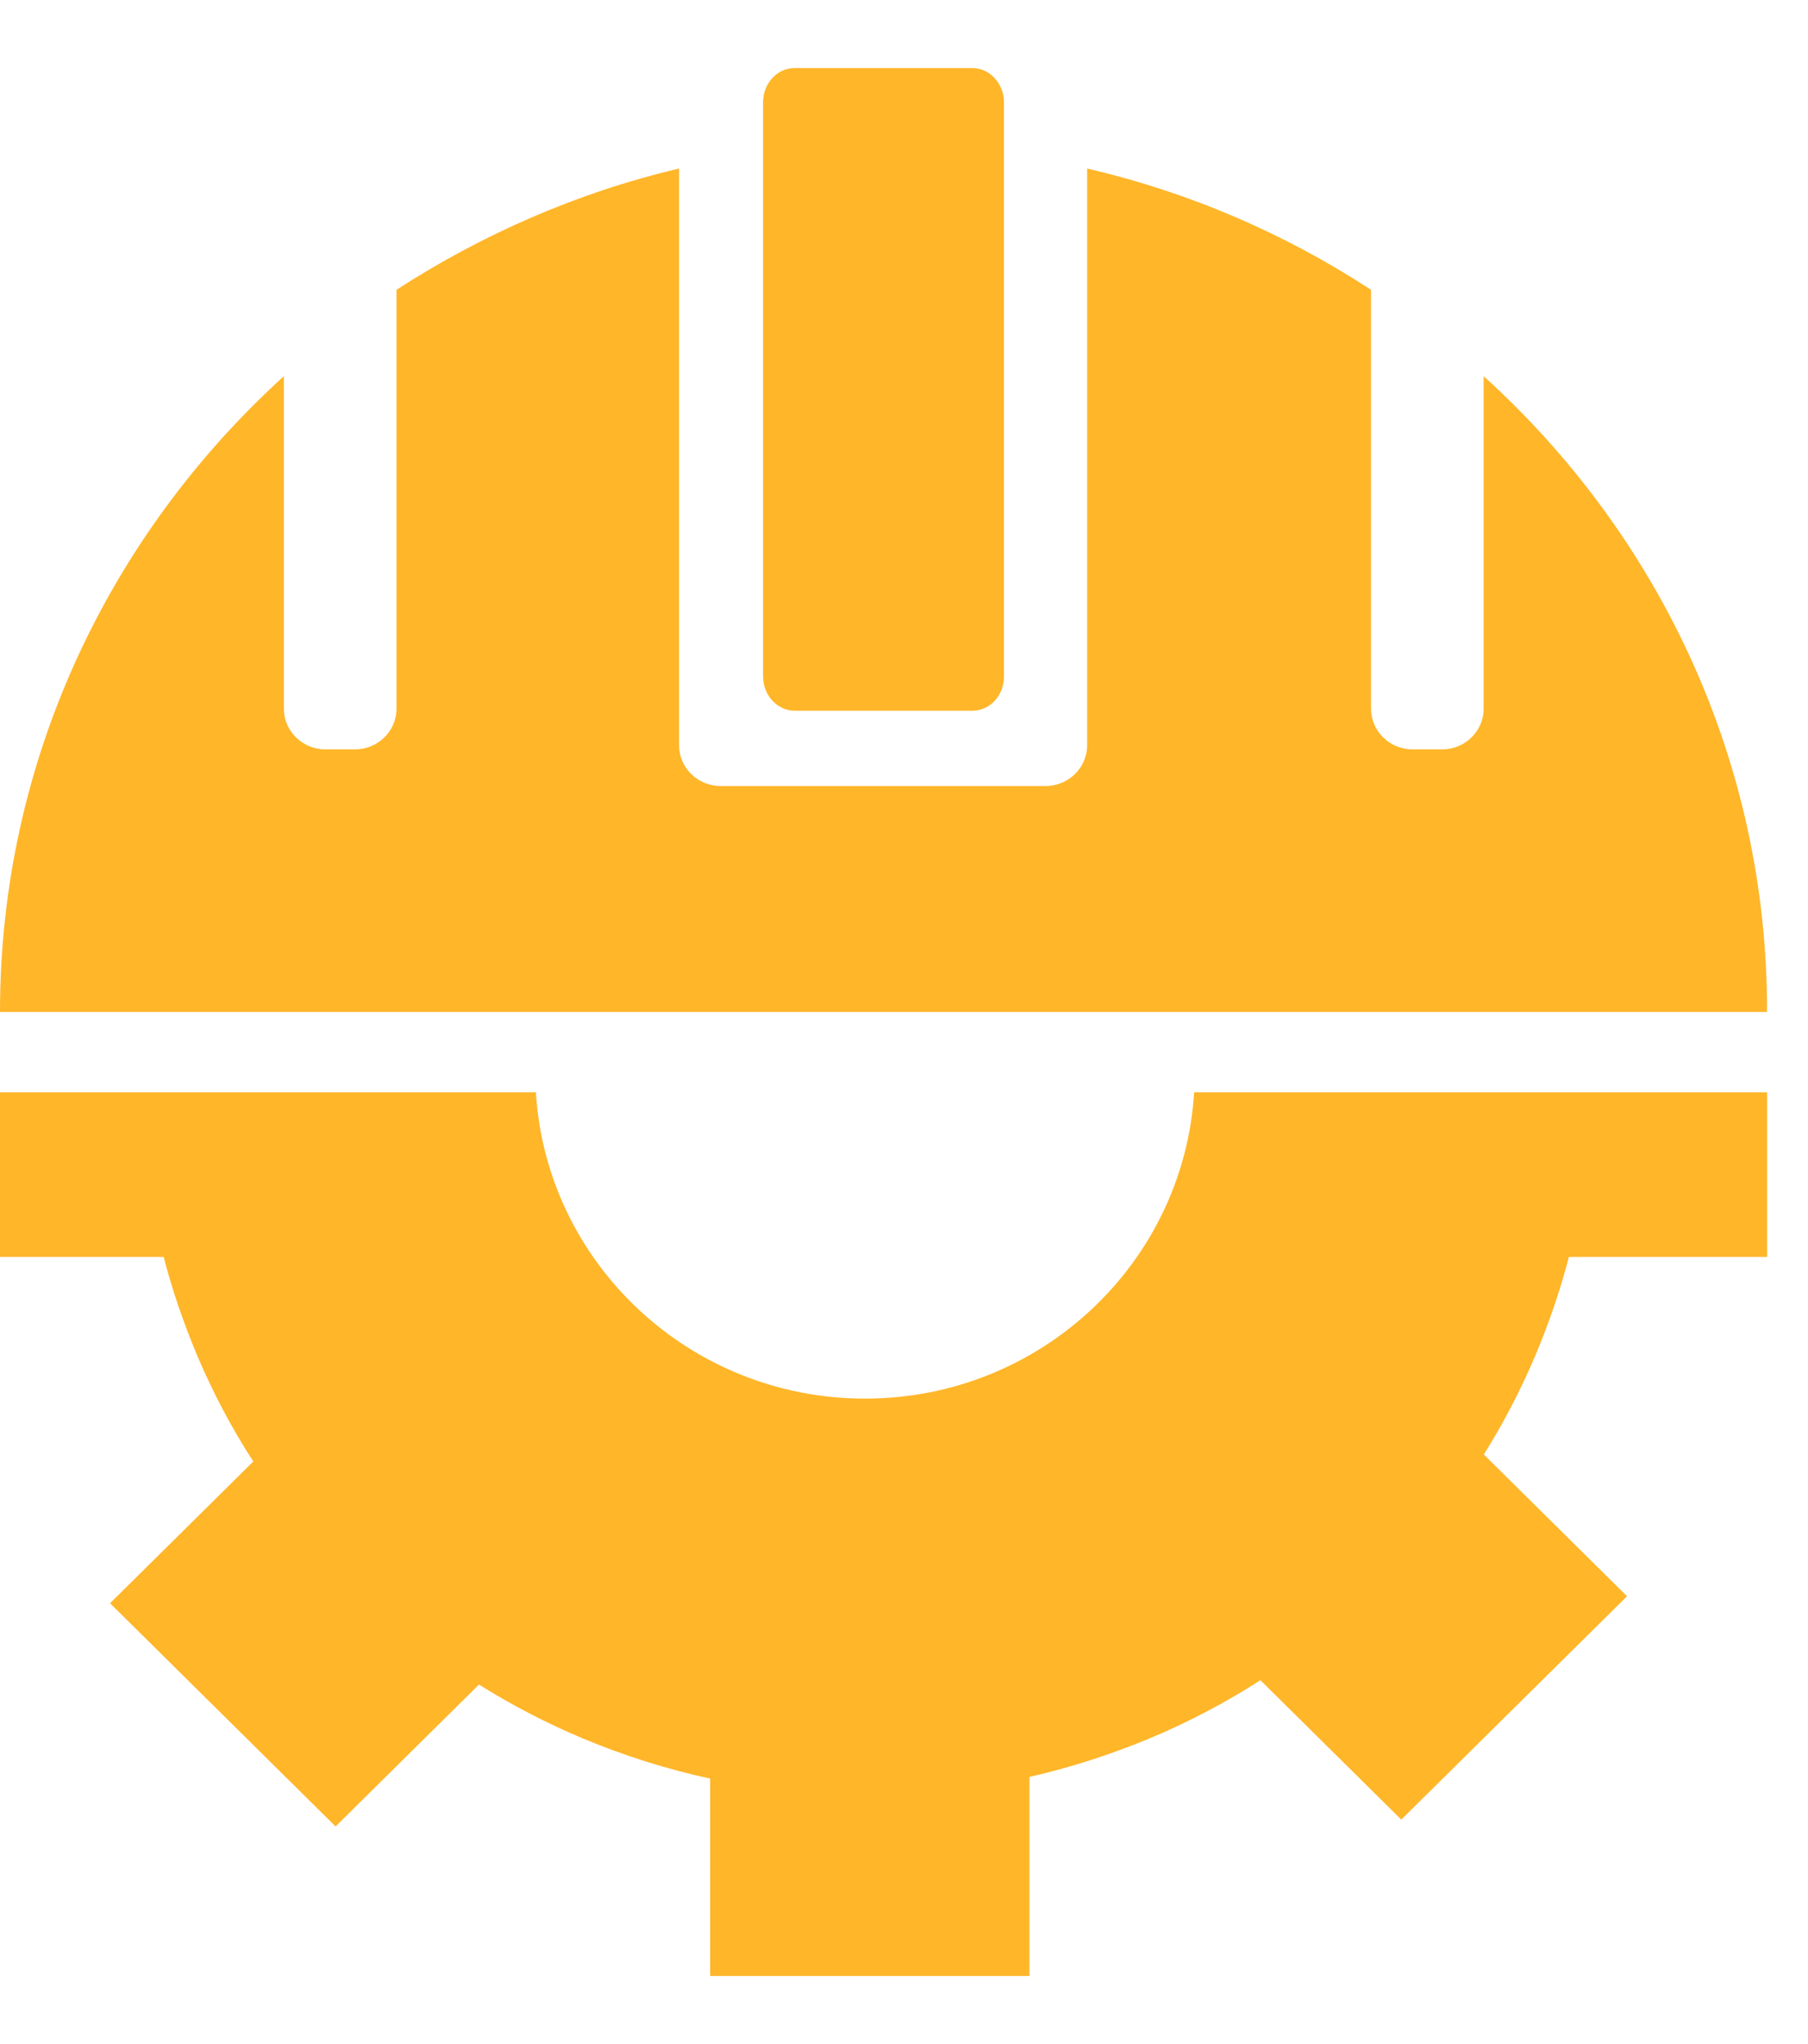 <svg width="23" height="26" viewBox="0 0 23 26" fill="none" xmlns="http://www.w3.org/2000/svg">
<path d="M19.958 15.988L22.48 15.988L22.48 13.894L15.191 13.894C15.058 16.067 13.234 17.79 11.004 17.79C8.774 17.79 6.95 16.067 6.817 13.894L0 13.894L0 15.988L2.082 15.988C2.193 16.418 2.339 16.84 2.514 17.255C2.713 17.722 2.949 18.168 3.222 18.59L1.4 20.393L4.269 23.232L6.093 21.427C6.515 21.692 6.96 21.922 7.424 22.117C7.947 22.334 8.485 22.505 9.034 22.623L9.034 25.134L13.096 25.134L13.096 22.602C13.613 22.484 14.119 22.321 14.613 22.117C15.111 21.909 15.586 21.66 16.034 21.372L17.826 23.145L20.698 20.304L18.876 18.501C19.125 18.105 19.34 17.688 19.526 17.255C19.701 16.84 19.847 16.418 19.958 15.988Z" fill="#FFB629"/>
<path d="M18.874 4.785V9.013C18.874 9.3 18.637 9.532 18.345 9.532H17.97C17.678 9.532 17.441 9.3 17.441 9.013V3.686C16.355 2.977 15.137 2.447 13.83 2.144V9.478C13.83 9.765 13.593 9.998 13.301 9.998H9.167C8.875 9.998 8.638 9.765 8.638 9.478V2.144C7.348 2.447 6.13 2.983 5.044 3.686V9.013C5.044 9.3 4.807 9.532 4.515 9.532H4.14C3.848 9.532 3.611 9.3 3.611 9.013V4.785C1.395 6.799 0 9.673 0 12.872H22.479C22.485 9.673 21.096 6.799 18.874 4.785Z" fill="#FFB629"/>
<path d="M12.772 8.603C12.772 8.845 12.595 9.04 12.372 9.04H10.107C9.89 9.04 9.707 8.845 9.707 8.603V1.304C9.707 1.062 9.884 0.866 10.107 0.866H12.372C12.589 0.866 12.772 1.062 12.772 1.304V8.603Z" fill="#FFB629"/>
</svg>
